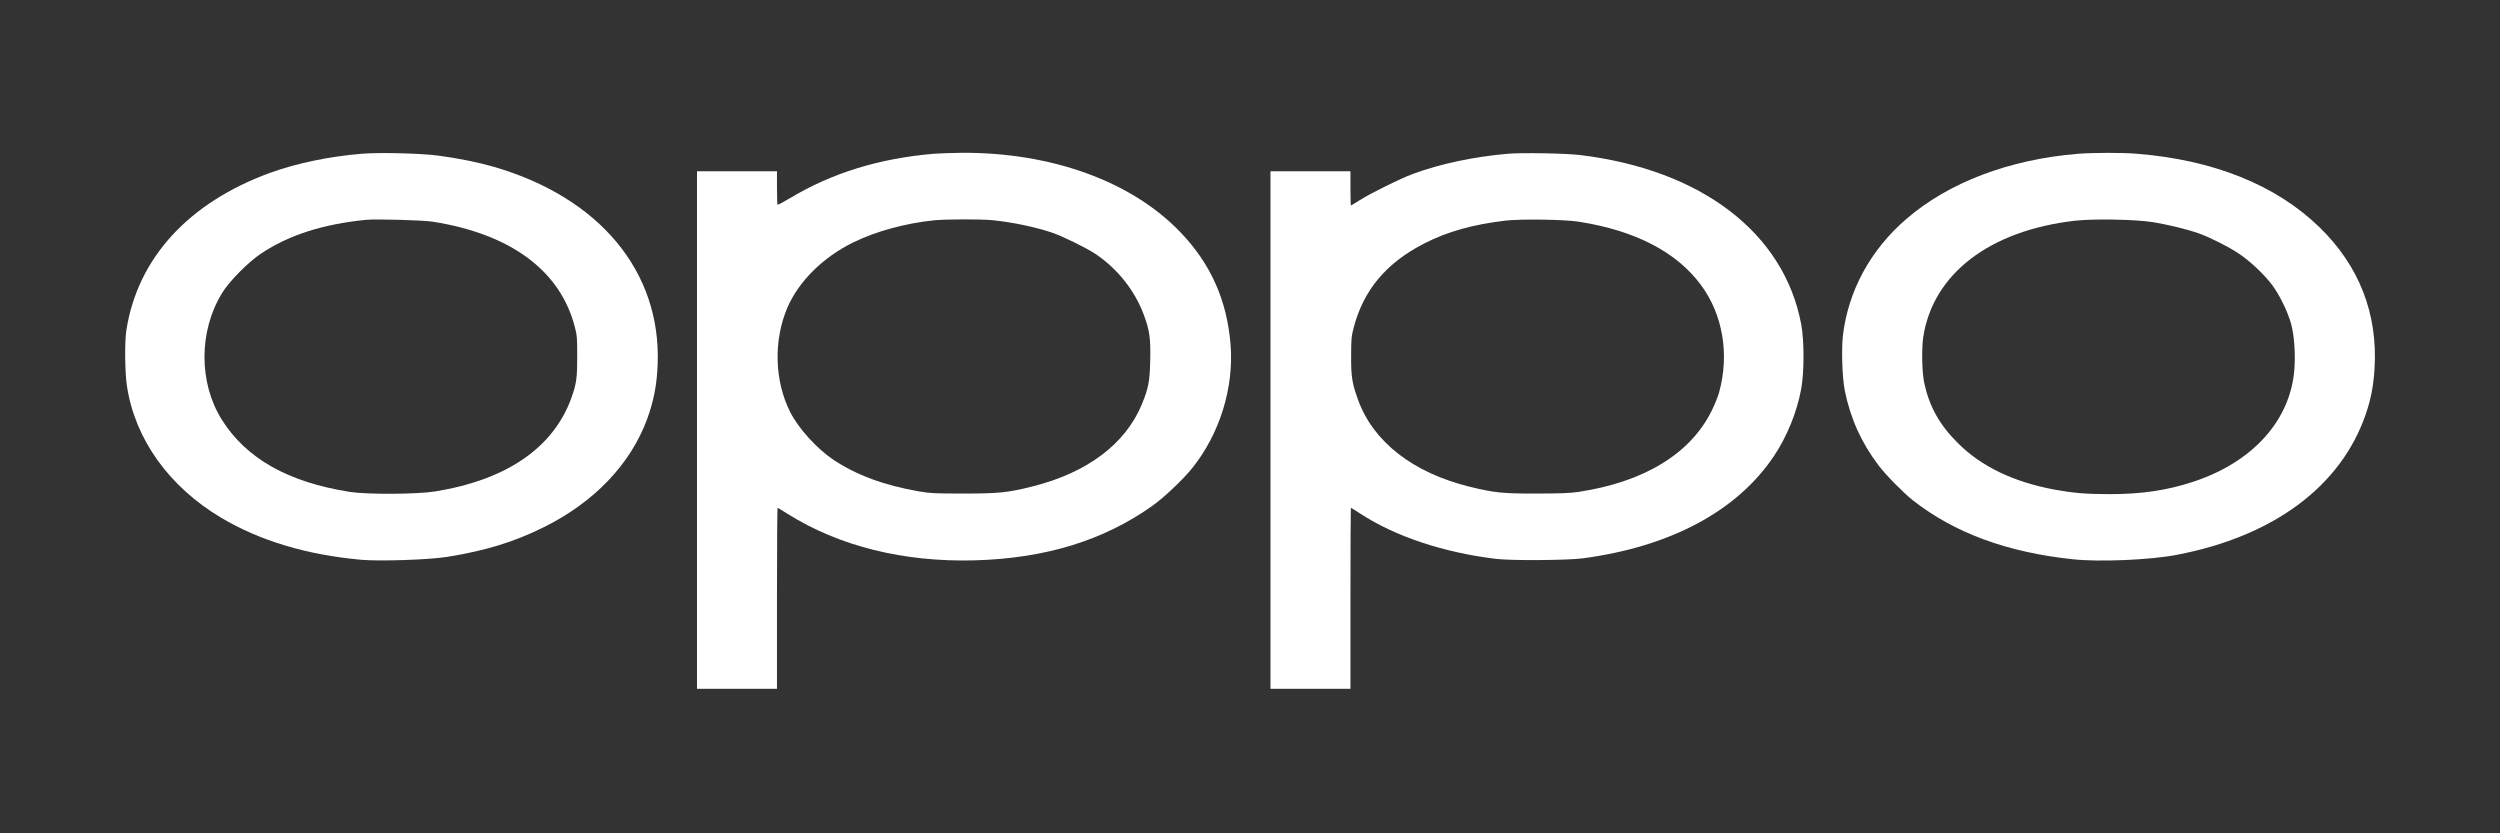 <svg width="180" height="60" viewBox="0 0 180 60" fill="none" xmlns="http://www.w3.org/2000/svg">
<rect x="0" y="0" width="180" height="60" fill="#333333" stroke="none"/>
<path d="M26.097 11.066C23.689 11.264 21.364 11.749 19.461 12.44C13.57 14.581 9.904 18.596 9.097 23.78C8.97 24.576 8.991 26.837 9.139 27.788C9.715 31.612 12.158 35.035 15.929 37.282C18.717 38.938 22.102 39.952 26.006 40.304C27.326 40.424 30.907 40.304 32.206 40.093C34.931 39.656 37.01 39.022 39.123 37.973C42.768 36.176 45.401 33.422 46.595 30.168C47.072 28.865 47.304 27.668 47.353 26.175C47.585 19.54 43.168 14.229 35.577 12.017C34.468 11.693 32.972 11.39 31.574 11.207C30.331 11.038 27.333 10.968 26.097 11.066ZM31.153 15.961C36.778 16.849 40.331 19.476 41.384 23.526C41.546 24.139 41.56 24.336 41.56 25.646C41.56 27.231 41.504 27.647 41.132 28.668C39.832 32.246 36.483 34.542 31.35 35.381C30.058 35.592 26.441 35.613 25.184 35.416C20.746 34.718 17.727 33.014 15.971 30.218C14.3 27.555 14.307 23.836 15.992 21.096C16.505 20.251 17.881 18.863 18.794 18.258C20.788 16.927 23.225 16.145 26.343 15.828C27.066 15.757 30.444 15.849 31.153 15.961Z" fill="white"/>
<path d="M67.212 11.073C63.315 11.404 59.909 12.453 56.911 14.249C56.419 14.545 56.005 14.763 55.984 14.742C55.963 14.721 55.942 14.172 55.942 13.517V12.333H53.063H50.184V30.964V49.594H53.063H55.942V43.078C55.942 39.493 55.963 36.563 55.984 36.563C56.005 36.563 56.328 36.753 56.7 36.993C60.415 39.324 65.049 40.479 70.162 40.346C75.267 40.205 79.473 38.916 83.005 36.394C83.826 35.809 85.189 34.514 85.835 33.711C87.822 31.231 88.847 27.928 88.602 24.814C88.342 21.617 87.176 18.997 84.978 16.707C81.46 13.045 75.688 10.96 69.221 11.002C68.504 11.009 67.598 11.044 67.212 11.073ZM71.468 15.855C72.879 15.996 74.494 16.334 75.709 16.736C76.502 17.003 78.181 17.827 78.876 18.285C80.435 19.328 81.699 20.905 82.338 22.624C82.773 23.772 82.858 24.378 82.815 25.998C82.78 27.484 82.689 27.949 82.204 29.132C81.018 31.971 78.286 34.028 74.375 35.014C72.563 35.471 71.938 35.535 69.354 35.535C67.303 35.535 66.981 35.521 66.166 35.38C63.652 34.943 61.658 34.204 60.008 33.105C58.807 32.302 57.487 30.844 56.89 29.66C55.759 27.414 55.682 24.505 56.7 22.131C57.515 20.25 59.263 18.518 61.433 17.454C63.027 16.665 65.197 16.073 67.247 15.862C68.104 15.778 70.618 15.771 71.468 15.855Z" fill="white"/>
<path d="M108.538 11.073C106.102 11.284 103.686 11.798 101.727 12.524C100.849 12.841 98.693 13.911 97.914 14.404C97.57 14.623 97.282 14.799 97.261 14.799C97.247 14.799 97.233 14.242 97.233 13.566V12.333H94.354H91.475V30.964V49.594H94.354H97.233V43.078C97.233 39.493 97.247 36.563 97.261 36.563C97.282 36.563 97.591 36.753 97.949 36.986C100.477 38.634 103.96 39.789 107.731 40.24C108.861 40.374 112.871 40.346 113.98 40.198C120.293 39.352 125.068 36.796 127.723 32.837C128.678 31.407 129.38 29.675 129.689 27.984C129.907 26.773 129.907 24.547 129.689 23.357C128.46 16.778 122.512 12.221 113.77 11.164C112.738 11.037 109.542 10.981 108.538 11.073ZM113.664 15.961C117.751 16.602 120.722 18.144 122.484 20.539C124.05 22.666 124.528 25.526 123.776 28.252C123.699 28.541 123.46 29.125 123.25 29.555C121.733 32.654 118.397 34.697 113.664 35.415C113.032 35.507 112.372 35.535 110.61 35.535C108.18 35.542 107.59 35.478 105.807 35.042C101.741 34.042 98.883 31.816 97.787 28.808C97.352 27.604 97.275 27.153 97.282 25.646C97.282 24.406 97.303 24.209 97.465 23.589C98.181 20.87 99.81 18.926 102.57 17.517C104.22 16.672 106.045 16.165 108.398 15.883C109.507 15.757 112.66 15.799 113.664 15.961Z" fill="white"/>
<path d="M149.617 11.073C144.674 11.475 140.292 13.137 137.251 15.771C134.66 18.004 133.066 20.955 132.687 24.181C132.575 25.189 132.645 27.231 132.827 28.133C133.242 30.154 134 31.838 135.25 33.5C135.756 34.176 137.034 35.472 137.715 36.014C140.713 38.367 144.505 39.769 149.259 40.269C151.183 40.473 154.814 40.318 156.745 39.945C163.718 38.606 168.549 35.007 170.332 29.83C170.705 28.745 170.887 27.802 170.964 26.583C171.217 22.604 169.869 19.138 166.983 16.342C163.844 13.306 159.35 11.503 153.802 11.066C152.756 10.982 150.685 10.989 149.617 11.073ZM154.982 15.99C156.042 16.159 157.496 16.511 158.325 16.807C159.146 17.102 160.473 17.772 161.204 18.265C162.018 18.807 163.036 19.772 163.605 20.533C164.146 21.265 164.729 22.47 164.961 23.322C165.185 24.153 165.277 25.435 165.199 26.548C164.932 30.246 162.222 33.267 157.903 34.69C156.021 35.31 154.203 35.578 151.892 35.578C150.228 35.578 149.294 35.5 147.967 35.261C144.969 34.704 142.644 33.591 140.945 31.88C139.646 30.584 138.916 29.274 138.55 27.597C138.382 26.844 138.347 25.132 138.473 24.273C139.168 19.723 143.248 16.595 149.407 15.891C150.727 15.743 153.704 15.792 154.982 15.99Z" fill="white"/>
</svg>
